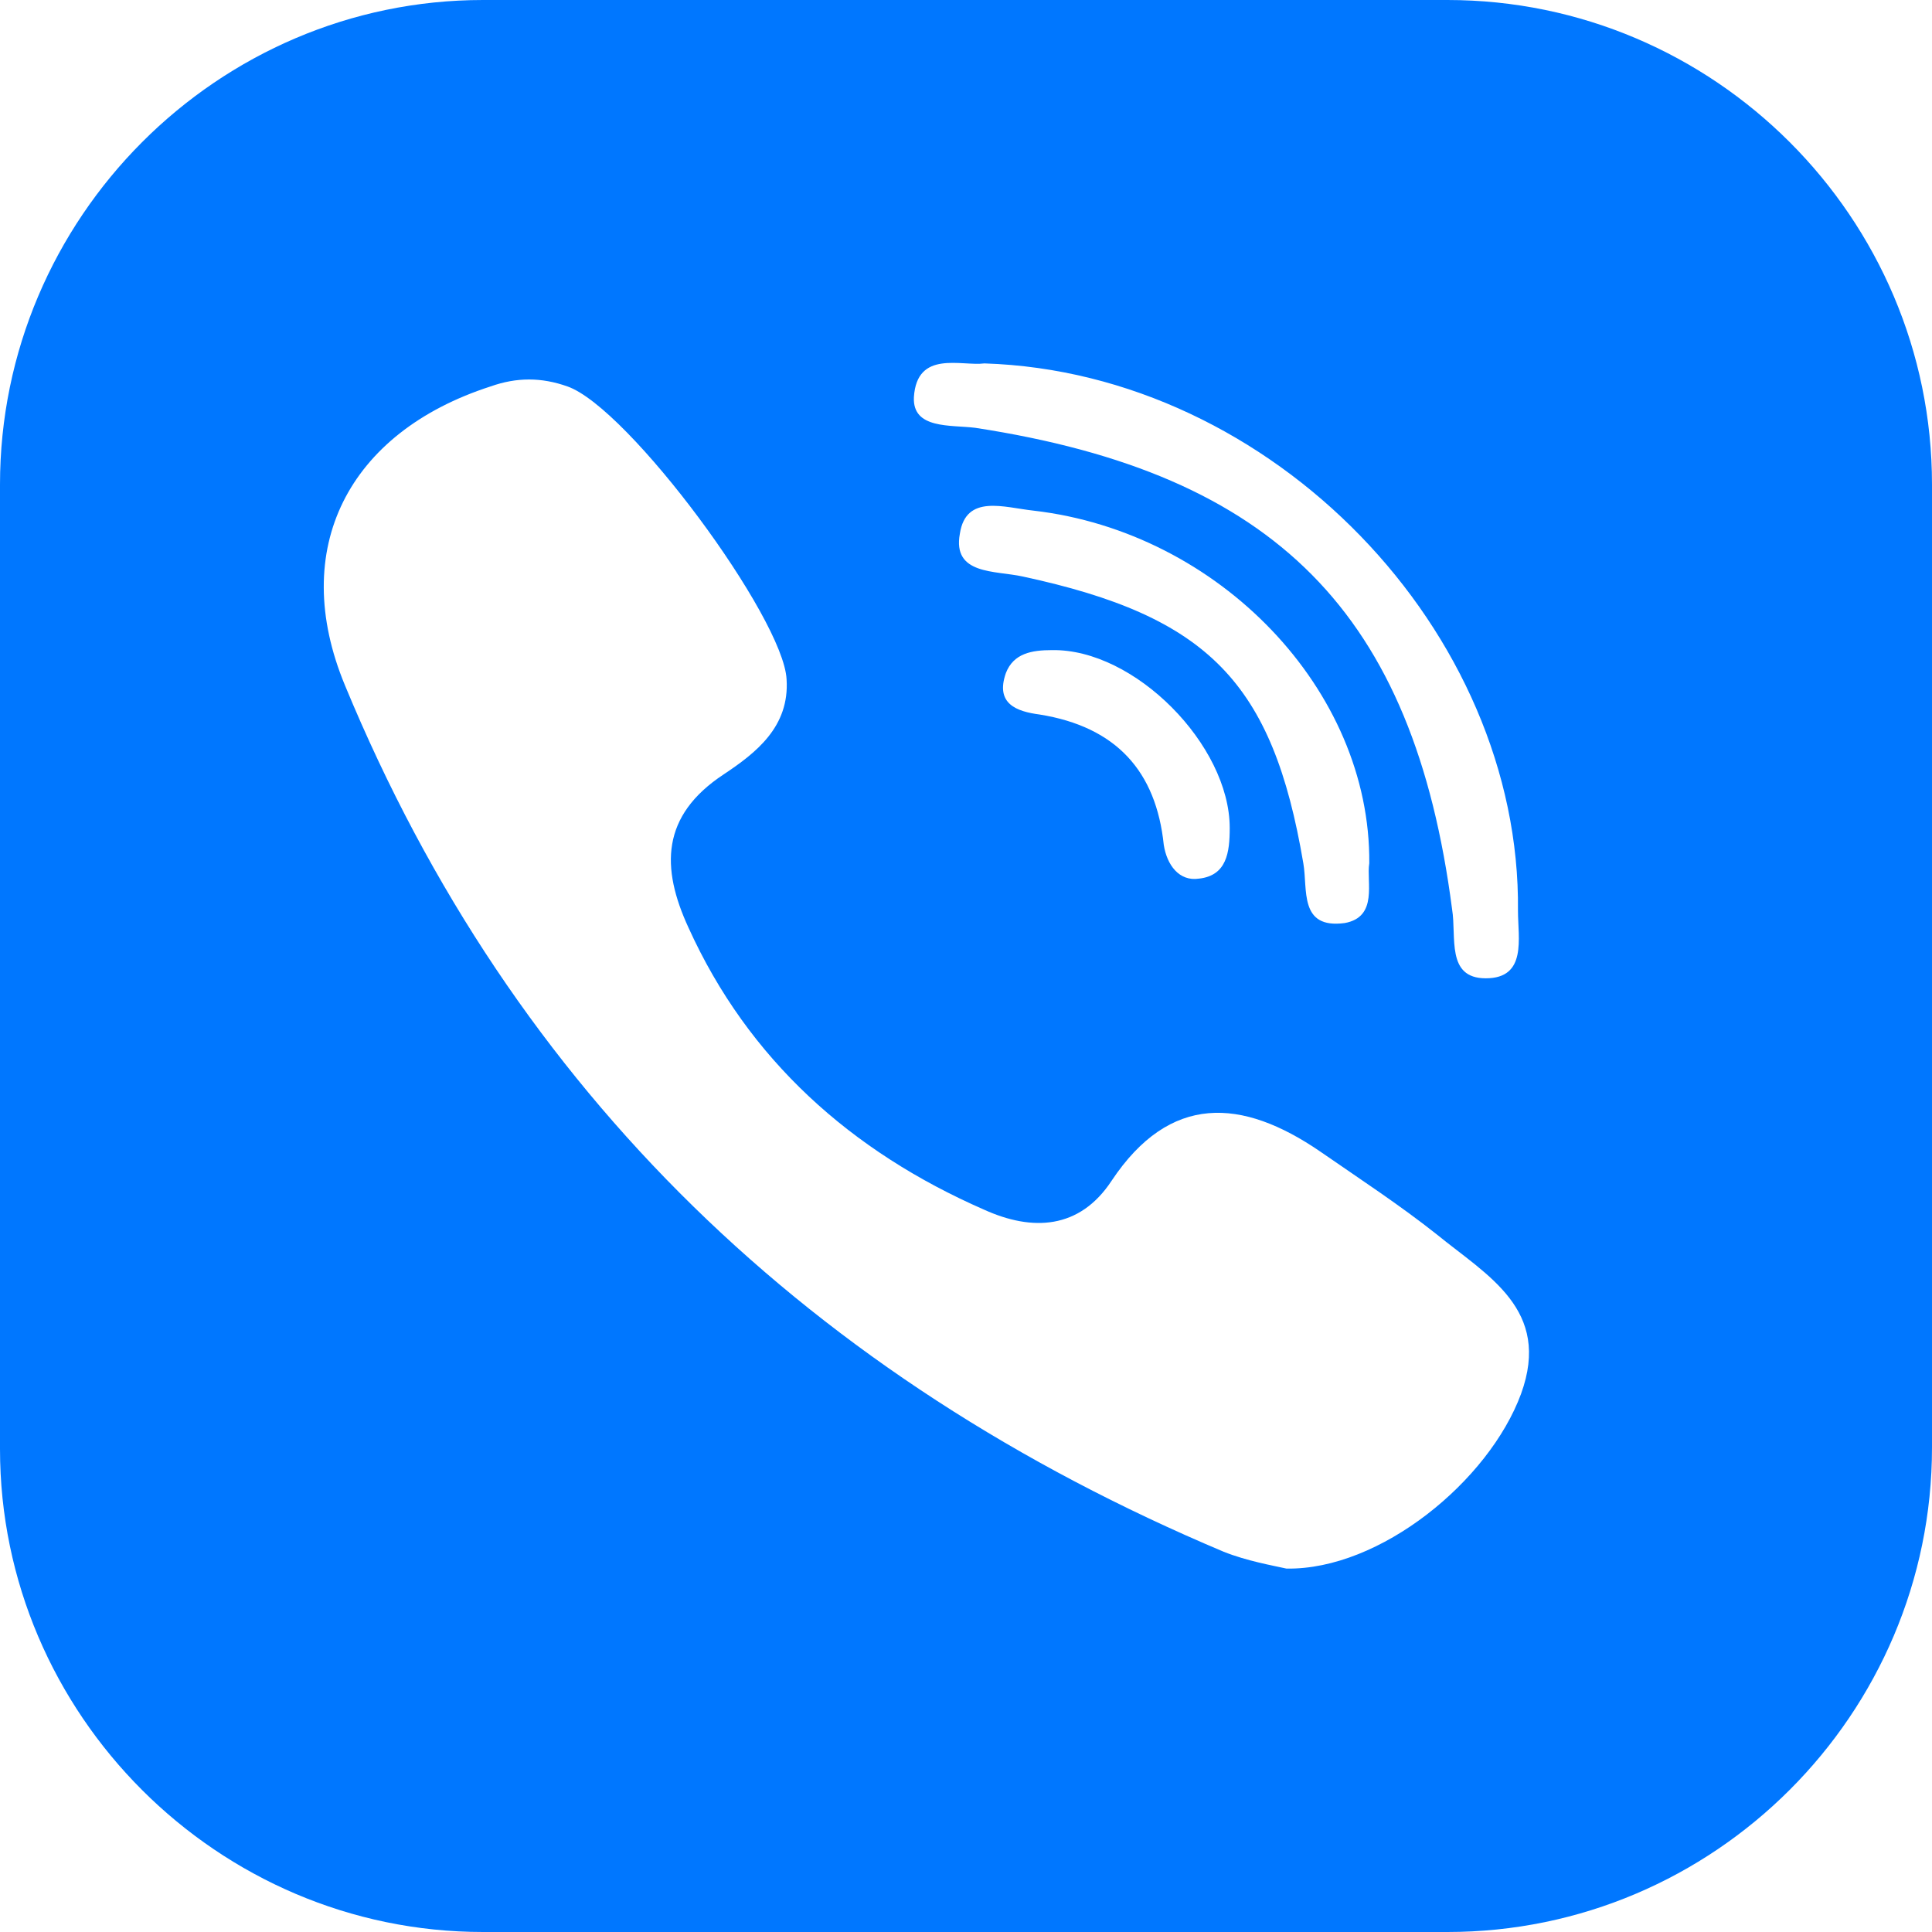 <svg width="30" height="30" viewBox="0 0 30 30" fill="none" xmlns="http://www.w3.org/2000/svg">
<path d="M22.476 0H7.5C3.381 0 0 3.381 0 7.524V22.5C0 26.619 3.381 30 7.5 30H22.476C26.619 30 30 26.619 30 22.476V7.524C30 3.381 26.619 0 22.476 0ZM14.191 6.167C14.238 5.429 14.929 5.69 15.286 5.643C19.762 5.786 23.619 9.81 23.571 14.143C23.571 14.571 23.714 15.191 23.071 15.191C22.452 15.191 22.619 14.548 22.548 14.119C21.952 9.524 19.809 7.357 15.143 6.643C14.762 6.595 14.167 6.667 14.191 6.167ZM20.881 14.333C20.167 14.429 20.309 13.809 20.238 13.405C19.762 10.595 18.762 9.571 15.881 8.952C15.452 8.857 14.786 8.929 14.905 8.286C15 7.667 15.595 7.881 16.048 7.929C18.929 8.262 21.286 10.714 21.262 13.405C21.214 13.691 21.405 14.238 20.881 14.333ZM19.095 12.857C19.095 13.238 19.048 13.595 18.619 13.643C18.309 13.691 18.119 13.429 18.071 13.119C17.952 11.976 17.333 11.286 16.143 11.095C15.786 11.048 15.452 10.929 15.619 10.452C15.738 10.143 16.024 10.095 16.333 10.095C17.619 10.071 19.095 11.571 19.095 12.857ZM23.619 21.643C23.119 23 21.429 24.381 19.976 24.357C19.762 24.309 19.357 24.238 19 24.095C12.619 21.405 7.976 16.976 5.357 10.643C4.476 8.524 5.405 6.714 7.619 6C8.024 5.857 8.405 5.857 8.81 6C9.762 6.333 12.167 9.595 12.214 10.548C12.262 11.286 11.738 11.691 11.238 12.024C10.262 12.667 10.262 13.476 10.691 14.405C11.619 16.452 13.214 17.881 15.286 18.786C16.024 19.119 16.762 19.095 17.262 18.333C18.167 16.976 19.286 17.048 20.5 17.881C21.119 18.309 21.738 18.714 22.309 19.167C23.095 19.809 24.095 20.333 23.619 21.643Z" fill="#0077FF"/>
</svg>
